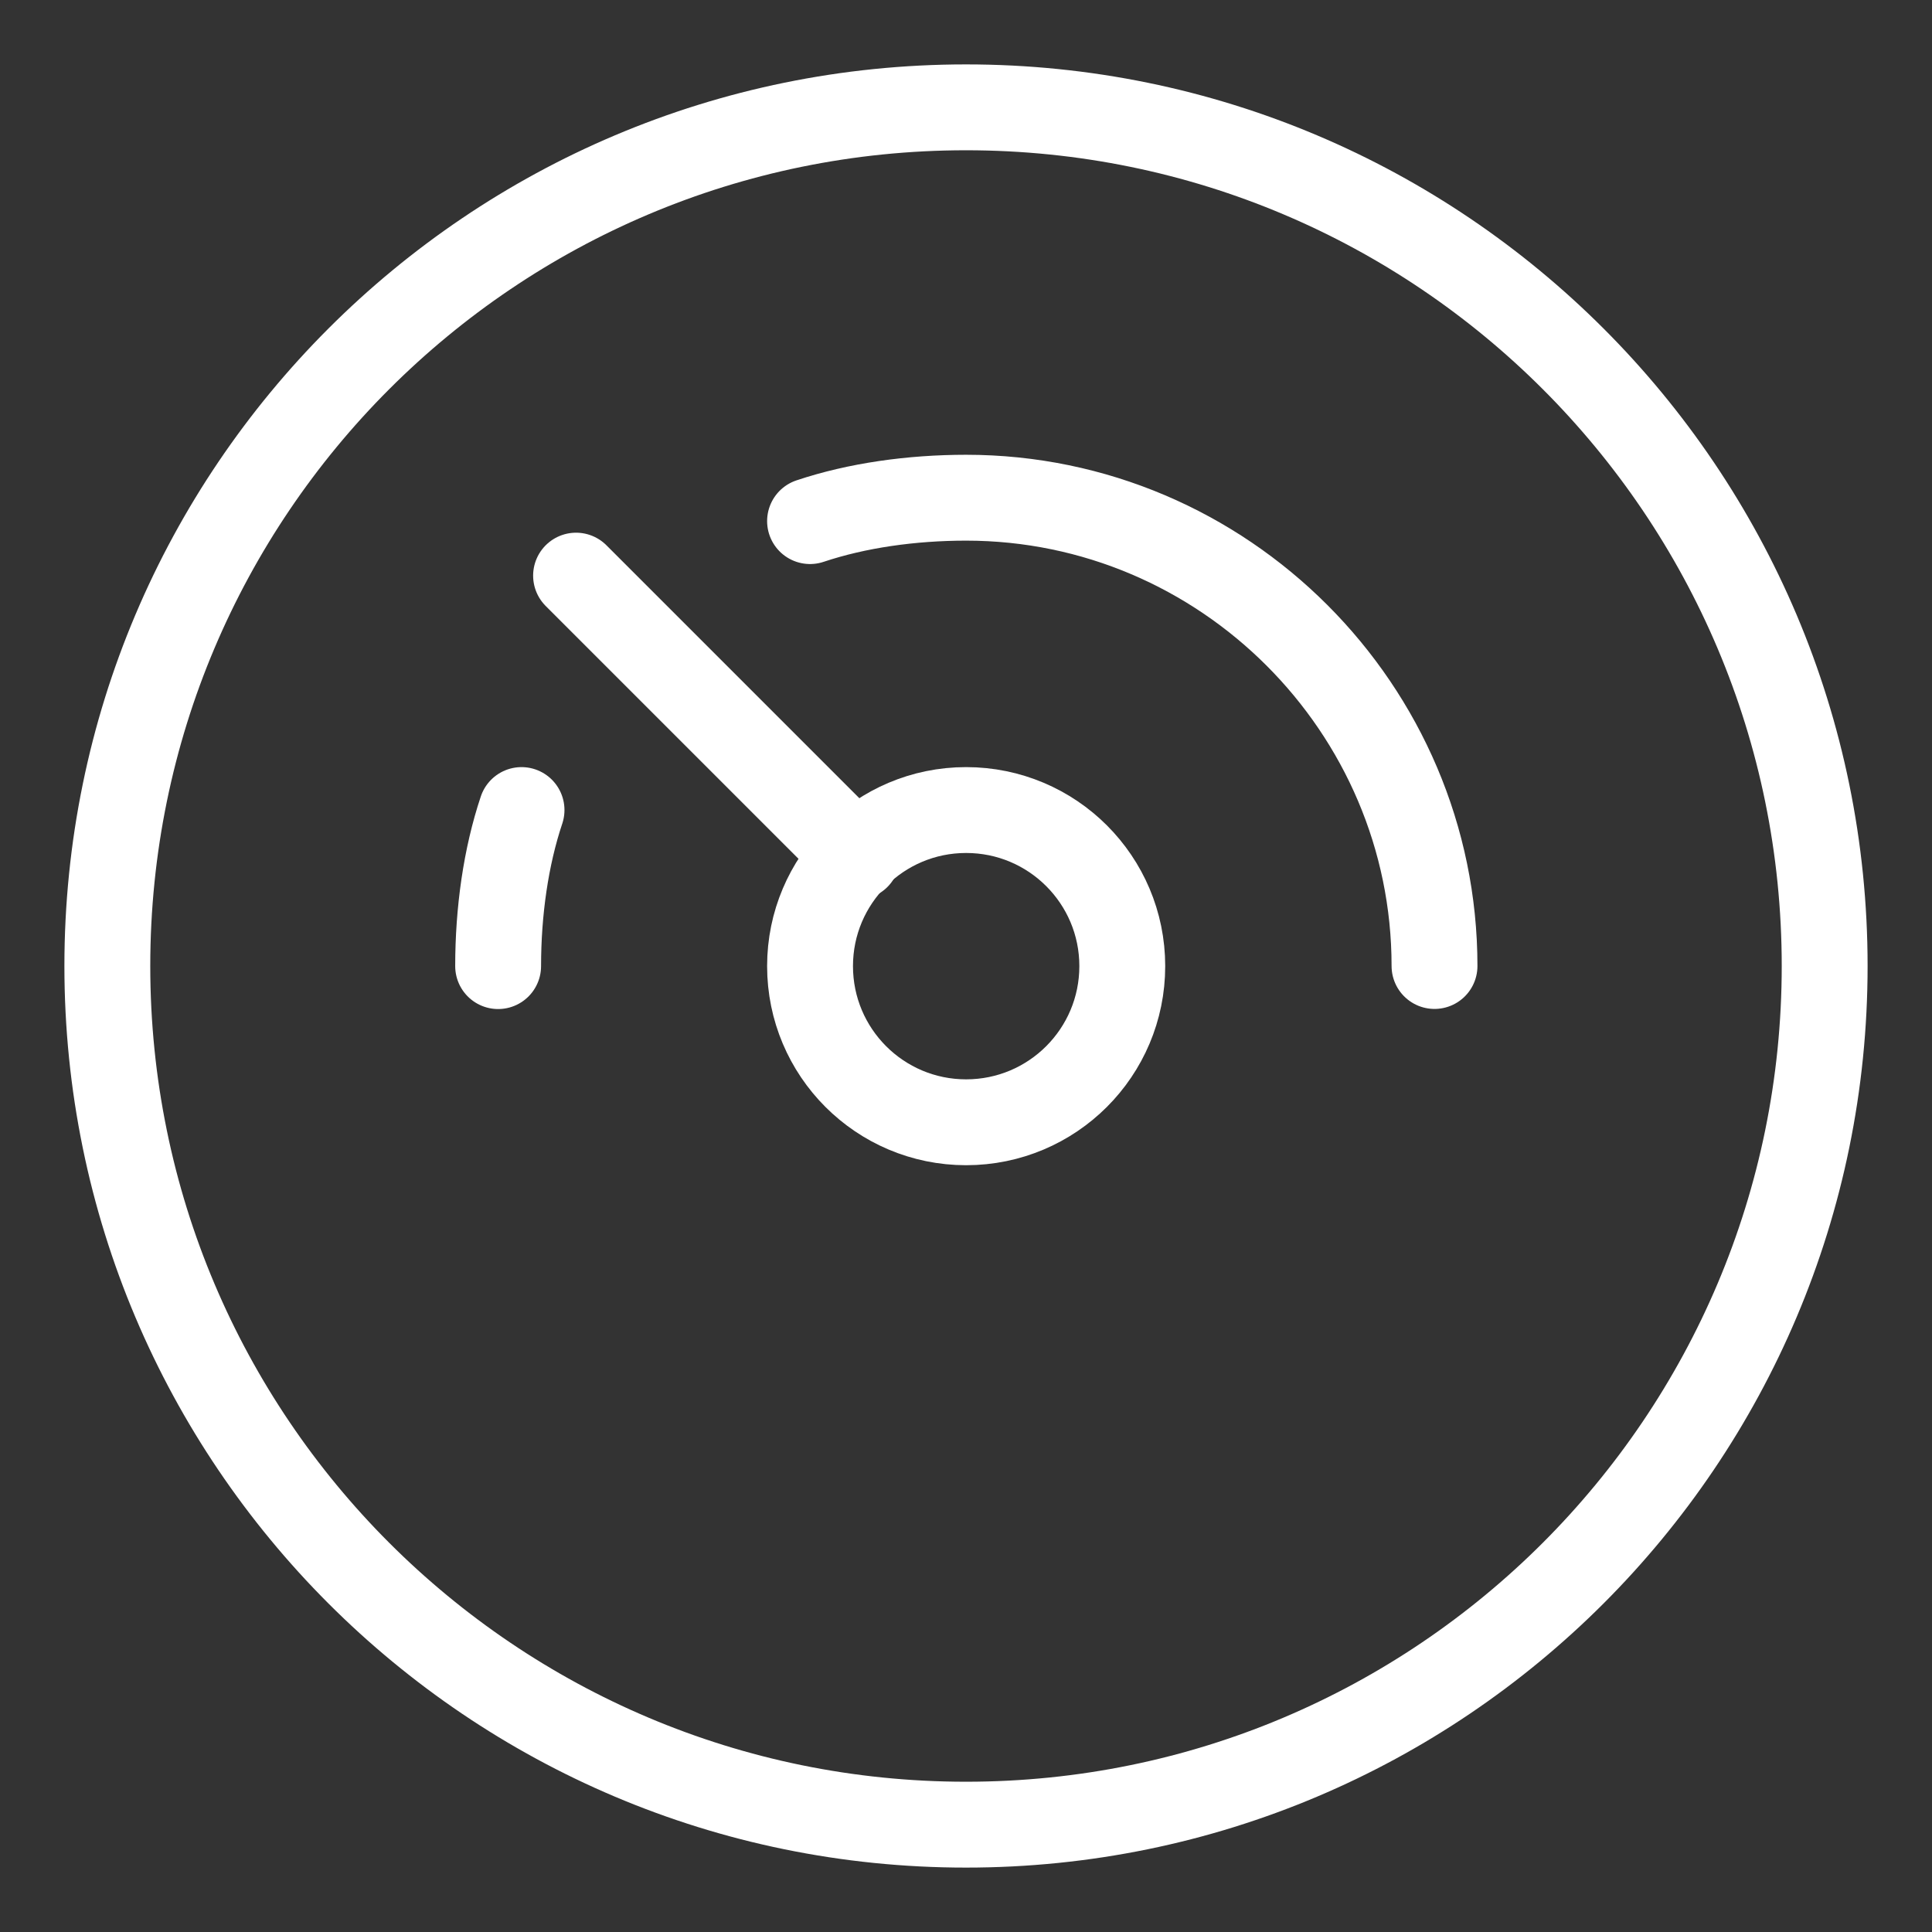 <svg width="18" height="18" viewBox="0 0 18 18" fill="none" stroke="#ffffff" xmlns="http://www.w3.org/2000/svg">
<rect x="0" y="0" width="18" height="18" fill="#333333" stroke="none"/>
<path d="M4.859 7.547C4.713 7.983 4.641 8.492 4.641 9.001" stroke-width="0.8" stroke-linecap="round" stroke-linejoin="round"/>
<path d="M13.365 9C13.365 6.6 11.401 4.637 9.001 4.637C8.492 4.637 7.983 4.709 7.547 4.855" stroke-width="0.8" stroke-linecap="round" stroke-linejoin="round"/>
<path d="M7.985 7.981L5.367 5.363" stroke-width="0.8" stroke-linecap="round" stroke-linejoin="round"/>
<path d="M9.001 10.456C9.805 10.456 10.456 9.805 10.456 9.001C10.456 8.198 9.805 7.547 9.001 7.547C8.198 7.547 7.547 8.198 7.547 9.001C7.547 9.805 8.198 10.456 9.001 10.456Z" stroke-width="0.8" stroke-linecap="round" stroke-linejoin="round"/>
<path d="M9 17C13.418 17 17 13.418 17 9C17 4.582 13.418 1 9 1C4.582 1 1 4.582 1 9C1 13.418 4.582 17 9 17Z" stroke-width="0.8" stroke-linecap="round" stroke-linejoin="round"/>
</svg>
